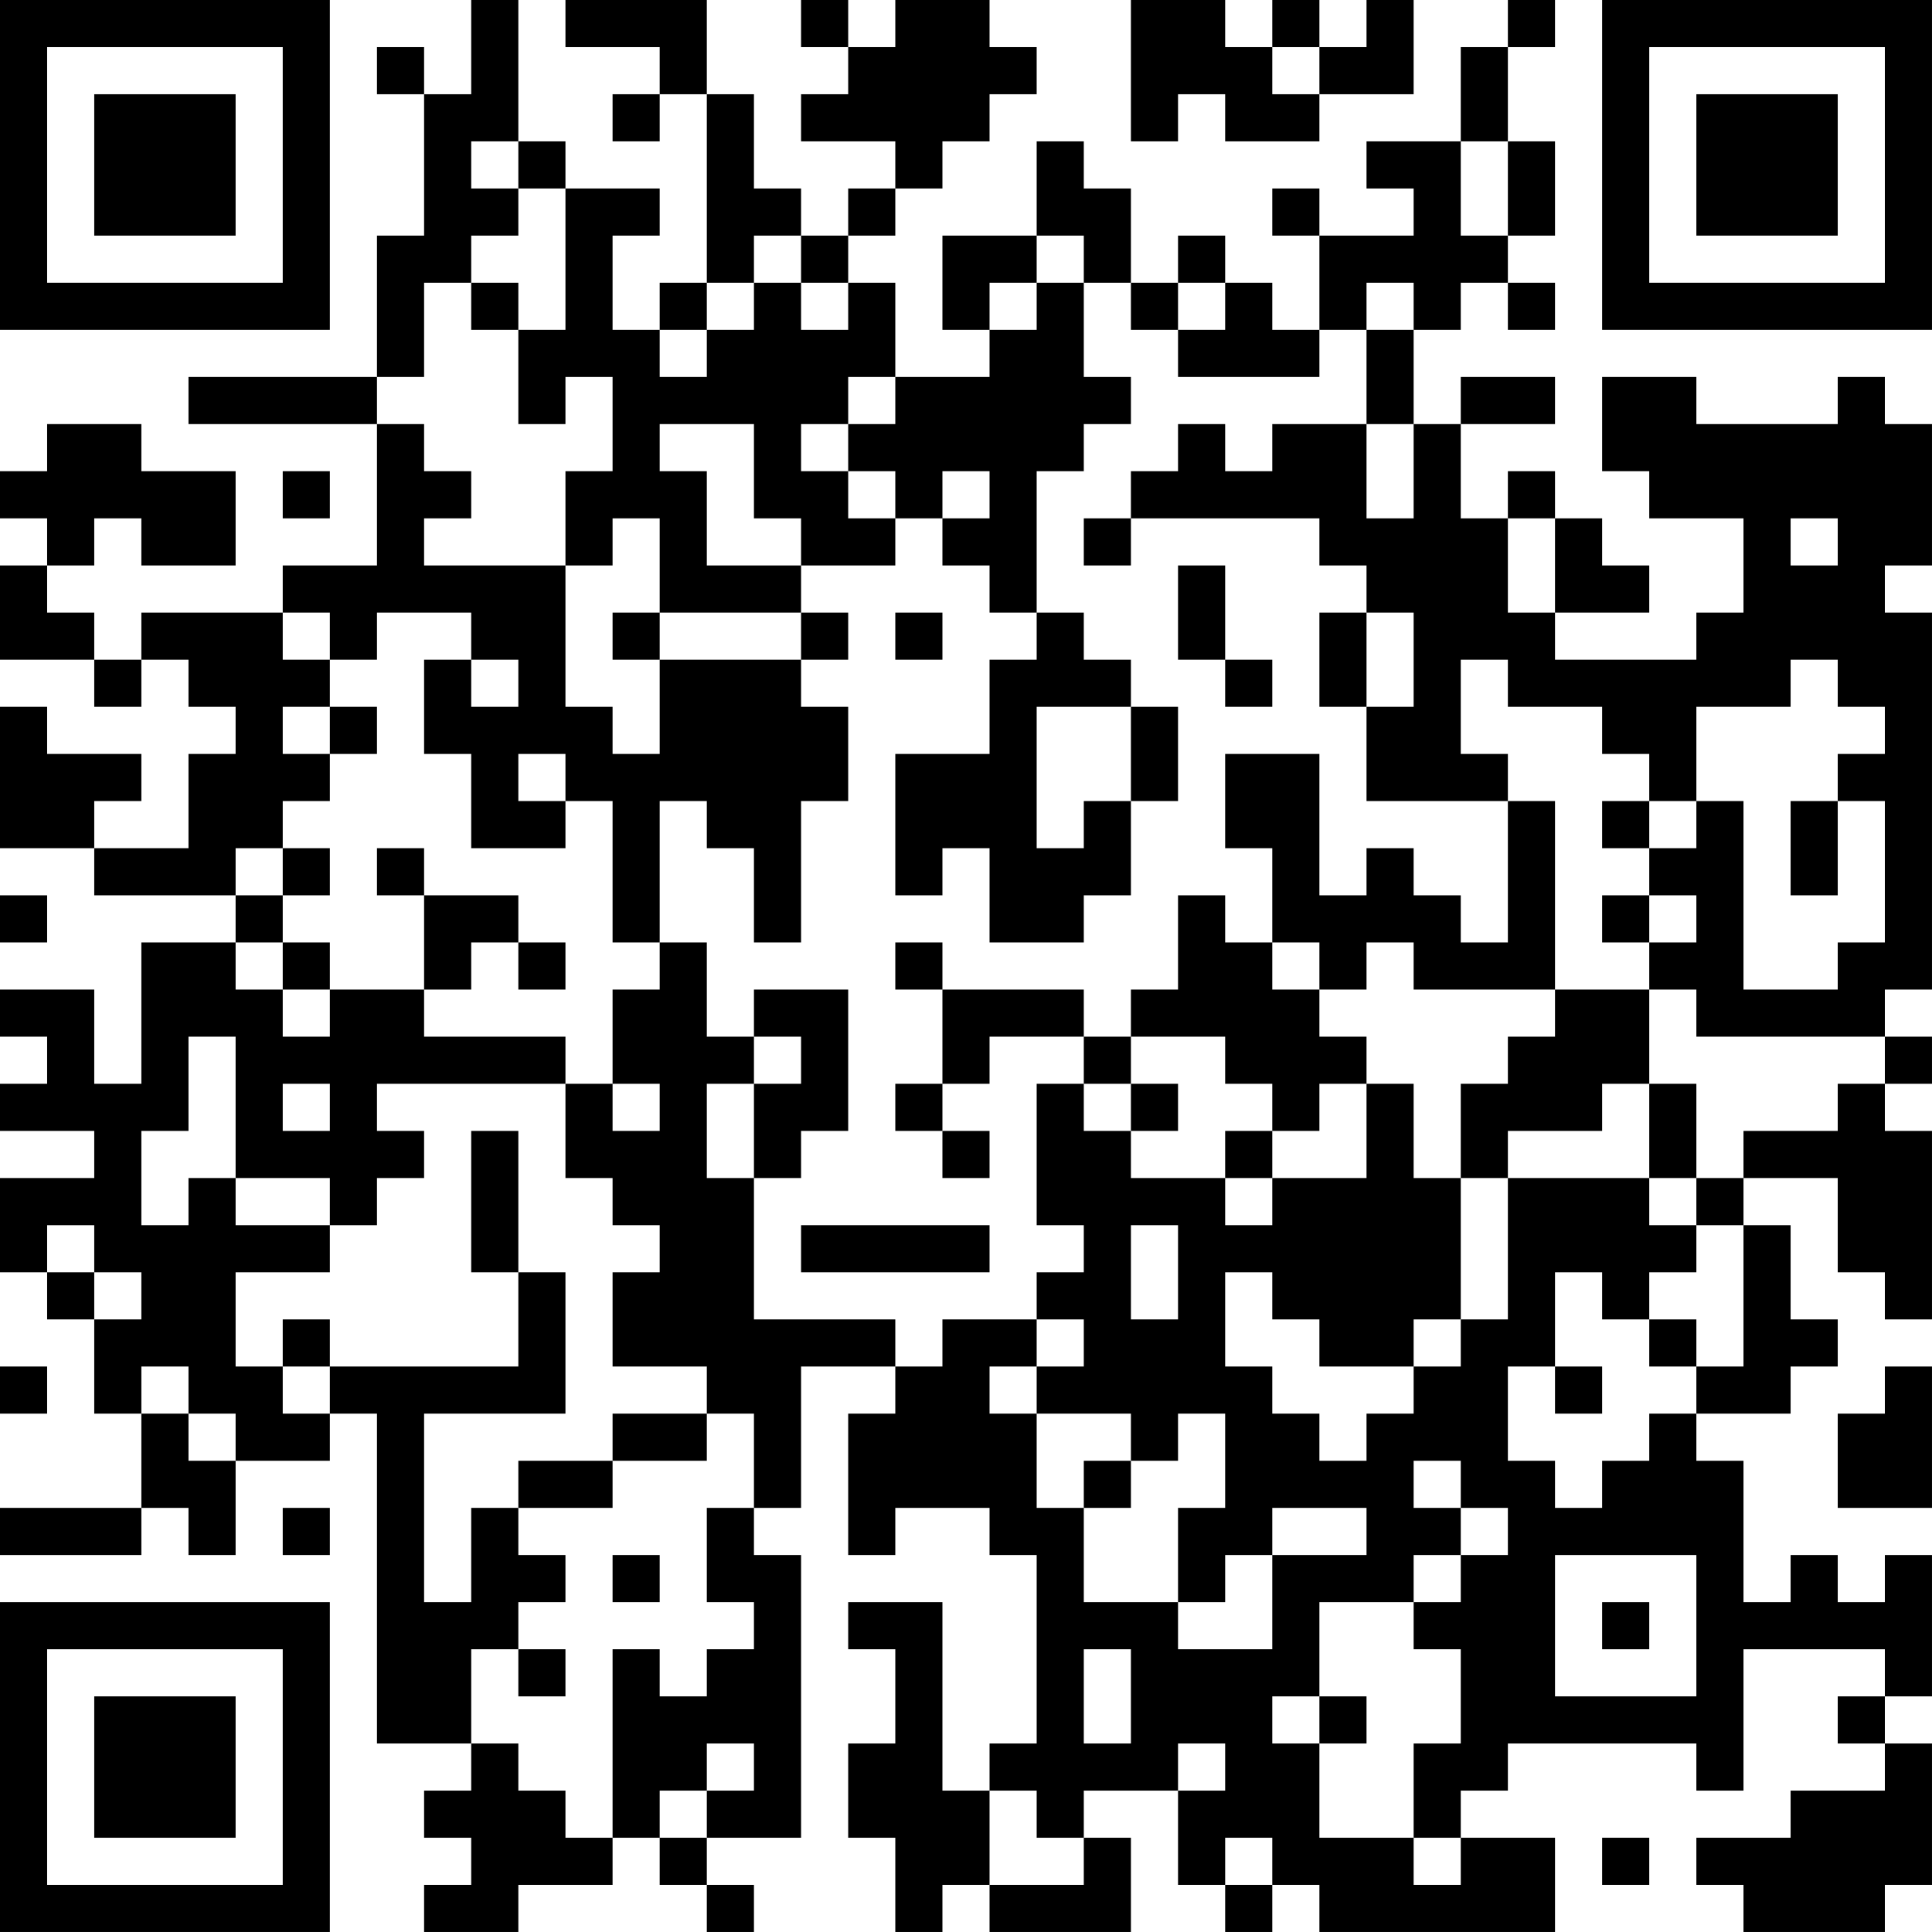 <?xml version="1.0" encoding="UTF-8"?>
<svg xmlns="http://www.w3.org/2000/svg" version="1.1" width="200" height="200" viewBox="0 0 200 200"><rect x="0" y="0" width="200" height="200" fill="#ffffff"/><g transform="scale(4.878)"><g transform="translate(0,0)"><path fill-rule="evenodd" d="M10 0L10 2L9 2L9 1L8 1L8 2L9 2L9 5L8 5L8 8L4 8L4 9L8 9L8 12L6 12L6 13L3 13L3 14L2 14L2 13L1 13L1 12L2 12L2 11L3 11L3 12L5 12L5 10L3 10L3 9L1 9L1 10L0 10L0 11L1 11L1 12L0 12L0 14L2 14L2 15L3 15L3 14L4 14L4 15L5 15L5 16L4 16L4 18L2 18L2 17L3 17L3 16L1 16L1 15L0 15L0 18L2 18L2 19L5 19L5 20L3 20L3 23L2 23L2 21L0 21L0 22L1 22L1 23L0 23L0 24L2 24L2 25L0 25L0 27L1 27L1 28L2 28L2 30L3 30L3 32L0 32L0 33L3 33L3 32L4 32L4 33L5 33L5 31L7 31L7 30L8 30L8 37L10 37L10 38L9 38L9 39L10 39L10 40L9 40L9 41L11 41L11 40L13 40L13 39L14 39L14 40L15 40L15 41L16 41L16 40L15 40L15 39L17 39L17 33L16 33L16 32L17 32L17 29L19 29L19 30L18 30L18 33L19 33L19 32L21 32L21 33L22 33L22 37L21 37L21 38L20 38L20 34L18 34L18 35L19 35L19 37L18 37L18 39L19 39L19 41L20 41L20 40L21 40L21 41L24 41L24 39L23 39L23 38L25 38L25 40L26 40L26 41L27 41L27 40L28 40L28 41L33 41L33 39L31 39L31 38L32 38L32 37L36 37L36 38L37 38L37 35L40 35L40 36L39 36L39 37L40 37L40 38L38 38L38 39L36 39L36 40L37 40L37 41L40 41L40 40L41 40L41 37L40 37L40 36L41 36L41 33L40 33L40 34L39 34L39 33L38 33L38 34L37 34L37 31L36 31L36 30L38 30L38 29L39 29L39 28L38 28L38 26L37 26L37 25L39 25L39 27L40 27L40 28L41 28L41 24L40 24L40 23L41 23L41 22L40 22L40 21L41 21L41 13L40 13L40 12L41 12L41 9L40 9L40 8L39 8L39 9L36 9L36 8L34 8L34 10L35 10L35 11L37 11L37 13L36 13L36 14L33 14L33 13L35 13L35 12L34 12L34 11L33 11L33 10L32 10L32 11L31 11L31 9L33 9L33 8L31 8L31 9L30 9L30 7L31 7L31 6L32 6L32 7L33 7L33 6L32 6L32 5L33 5L33 3L32 3L32 1L33 1L33 0L32 0L32 1L31 1L31 3L29 3L29 4L30 4L30 5L28 5L28 4L27 4L27 5L28 5L28 7L27 7L27 6L26 6L26 5L25 5L25 6L24 6L24 4L23 4L23 3L22 3L22 5L20 5L20 7L21 7L21 8L19 8L19 6L18 6L18 5L19 5L19 4L20 4L20 3L21 3L21 2L22 2L22 1L21 1L21 0L19 0L19 1L18 1L18 0L17 0L17 1L18 1L18 2L17 2L17 3L19 3L19 4L18 4L18 5L17 5L17 4L16 4L16 2L15 2L15 0L12 0L12 1L14 1L14 2L13 2L13 3L14 3L14 2L15 2L15 6L14 6L14 7L13 7L13 5L14 5L14 4L12 4L12 3L11 3L11 0ZM24 0L24 3L25 3L25 2L26 2L26 3L28 3L28 2L30 2L30 0L29 0L29 1L28 1L28 0L27 0L27 1L26 1L26 0ZM27 1L27 2L28 2L28 1ZM10 3L10 4L11 4L11 5L10 5L10 6L9 6L9 8L8 8L8 9L9 9L9 10L10 10L10 11L9 11L9 12L12 12L12 15L13 15L13 16L14 16L14 14L17 14L17 15L18 15L18 17L17 17L17 20L16 20L16 18L15 18L15 17L14 17L14 20L13 20L13 17L12 17L12 16L11 16L11 17L12 17L12 18L10 18L10 16L9 16L9 14L10 14L10 15L11 15L11 14L10 14L10 13L8 13L8 14L7 14L7 13L6 13L6 14L7 14L7 15L6 15L6 16L7 16L7 17L6 17L6 18L5 18L5 19L6 19L6 20L5 20L5 21L6 21L6 22L7 22L7 21L9 21L9 22L12 22L12 23L8 23L8 24L9 24L9 25L8 25L8 26L7 26L7 25L5 25L5 22L4 22L4 24L3 24L3 26L4 26L4 25L5 25L5 26L7 26L7 27L5 27L5 29L6 29L6 30L7 30L7 29L11 29L11 27L12 27L12 30L9 30L9 34L10 34L10 32L11 32L11 33L12 33L12 34L11 34L11 35L10 35L10 37L11 37L11 38L12 38L12 39L13 39L13 35L14 35L14 36L15 36L15 35L16 35L16 34L15 34L15 32L16 32L16 30L15 30L15 29L13 29L13 27L14 27L14 26L13 26L13 25L12 25L12 23L13 23L13 24L14 24L14 23L13 23L13 21L14 21L14 20L15 20L15 22L16 22L16 23L15 23L15 25L16 25L16 28L19 28L19 29L20 29L20 28L22 28L22 29L21 29L21 30L22 30L22 32L23 32L23 34L25 34L25 35L27 35L27 33L29 33L29 32L27 32L27 33L26 33L26 34L25 34L25 32L26 32L26 30L25 30L25 31L24 31L24 30L22 30L22 29L23 29L23 28L22 28L22 27L23 27L23 26L22 26L22 23L23 23L23 24L24 24L24 25L26 25L26 26L27 26L27 25L29 25L29 23L30 23L30 25L31 25L31 28L30 28L30 29L28 29L28 28L27 28L27 27L26 27L26 29L27 29L27 30L28 30L28 31L29 31L29 30L30 30L30 29L31 29L31 28L32 28L32 25L35 25L35 26L36 26L36 27L35 27L35 28L34 28L34 27L33 27L33 29L32 29L32 31L33 31L33 32L34 32L34 31L35 31L35 30L36 30L36 29L37 29L37 26L36 26L36 25L37 25L37 24L39 24L39 23L40 23L40 22L36 22L36 21L35 21L35 20L36 20L36 19L35 19L35 18L36 18L36 17L37 17L37 21L39 21L39 20L40 20L40 17L39 17L39 16L40 16L40 15L39 15L39 14L38 14L38 15L36 15L36 17L35 17L35 16L34 16L34 15L32 15L32 14L31 14L31 16L32 16L32 17L29 17L29 15L30 15L30 13L29 13L29 12L28 12L28 11L24 11L24 10L25 10L25 9L26 9L26 10L27 10L27 9L29 9L29 11L30 11L30 9L29 9L29 7L30 7L30 6L29 6L29 7L28 7L28 8L25 8L25 7L26 7L26 6L25 6L25 7L24 7L24 6L23 6L23 5L22 5L22 6L21 6L21 7L22 7L22 6L23 6L23 8L24 8L24 9L23 9L23 10L22 10L22 13L21 13L21 12L20 12L20 11L21 11L21 10L20 10L20 11L19 11L19 10L18 10L18 9L19 9L19 8L18 8L18 9L17 9L17 10L18 10L18 11L19 11L19 12L17 12L17 11L16 11L16 9L14 9L14 10L15 10L15 12L17 12L17 13L14 13L14 11L13 11L13 12L12 12L12 10L13 10L13 8L12 8L12 9L11 9L11 7L12 7L12 4L11 4L11 3ZM31 3L31 5L32 5L32 3ZM16 5L16 6L15 6L15 7L14 7L14 8L15 8L15 7L16 7L16 6L17 6L17 7L18 7L18 6L17 6L17 5ZM10 6L10 7L11 7L11 6ZM6 10L6 11L7 11L7 10ZM23 11L23 12L24 12L24 11ZM32 11L32 13L33 13L33 11ZM38 11L38 12L39 12L39 11ZM25 12L25 14L26 14L26 15L27 15L27 14L26 14L26 12ZM13 13L13 14L14 14L14 13ZM17 13L17 14L18 14L18 13ZM19 13L19 14L20 14L20 13ZM22 13L22 14L21 14L21 16L19 16L19 19L20 19L20 18L21 18L21 20L23 20L23 19L24 19L24 17L25 17L25 15L24 15L24 14L23 14L23 13ZM28 13L28 15L29 15L29 13ZM7 15L7 16L8 16L8 15ZM22 15L22 18L23 18L23 17L24 17L24 15ZM26 16L26 18L27 18L27 20L26 20L26 19L25 19L25 21L24 21L24 22L23 22L23 21L20 21L20 20L19 20L19 21L20 21L20 23L19 23L19 24L20 24L20 25L21 25L21 24L20 24L20 23L21 23L21 22L23 22L23 23L24 23L24 24L25 24L25 23L24 23L24 22L26 22L26 23L27 23L27 24L26 24L26 25L27 25L27 24L28 24L28 23L29 23L29 22L28 22L28 21L29 21L29 20L30 20L30 21L33 21L33 22L32 22L32 23L31 23L31 25L32 25L32 24L34 24L34 23L35 23L35 25L36 25L36 23L35 23L35 21L33 21L33 17L32 17L32 20L31 20L31 19L30 19L30 18L29 18L29 19L28 19L28 16ZM34 17L34 18L35 18L35 17ZM38 17L38 19L39 19L39 17ZM6 18L6 19L7 19L7 18ZM8 18L8 19L9 19L9 21L10 21L10 20L11 20L11 21L12 21L12 20L11 20L11 19L9 19L9 18ZM0 19L0 20L1 20L1 19ZM34 19L34 20L35 20L35 19ZM6 20L6 21L7 21L7 20ZM27 20L27 21L28 21L28 20ZM16 21L16 22L17 22L17 23L16 23L16 25L17 25L17 24L18 24L18 21ZM6 23L6 24L7 24L7 23ZM10 24L10 27L11 27L11 24ZM1 26L1 27L2 27L2 28L3 28L3 27L2 27L2 26ZM17 26L17 27L21 27L21 26ZM24 26L24 28L25 28L25 26ZM6 28L6 29L7 29L7 28ZM35 28L35 29L36 29L36 28ZM0 29L0 30L1 30L1 29ZM3 29L3 30L4 30L4 31L5 31L5 30L4 30L4 29ZM33 29L33 30L34 30L34 29ZM40 29L40 30L39 30L39 32L41 32L41 29ZM13 30L13 31L11 31L11 32L13 32L13 31L15 31L15 30ZM23 31L23 32L24 32L24 31ZM30 31L30 32L31 32L31 33L30 33L30 34L28 34L28 36L27 36L27 37L28 37L28 39L30 39L30 40L31 40L31 39L30 39L30 37L31 37L31 35L30 35L30 34L31 34L31 33L32 33L32 32L31 32L31 31ZM6 32L6 33L7 33L7 32ZM13 33L13 34L14 34L14 33ZM33 33L33 36L36 36L36 33ZM34 34L34 35L35 35L35 34ZM11 35L11 36L12 36L12 35ZM23 35L23 37L24 37L24 35ZM28 36L28 37L29 37L29 36ZM15 37L15 38L14 38L14 39L15 39L15 38L16 38L16 37ZM25 37L25 38L26 38L26 37ZM21 38L21 40L23 40L23 39L22 39L22 38ZM26 39L26 40L27 40L27 39ZM34 39L34 40L35 40L35 39ZM0 0L0 7L7 7L7 0ZM1 1L1 6L6 6L6 1ZM2 2L2 5L5 5L5 2ZM34 0L34 7L41 7L41 0ZM35 1L35 6L40 6L40 1ZM36 2L36 5L39 5L39 2ZM0 34L0 41L7 41L7 34ZM1 35L1 40L6 40L6 35ZM2 36L2 39L5 39L5 36Z" fill="#000000"/></g></g></svg>
